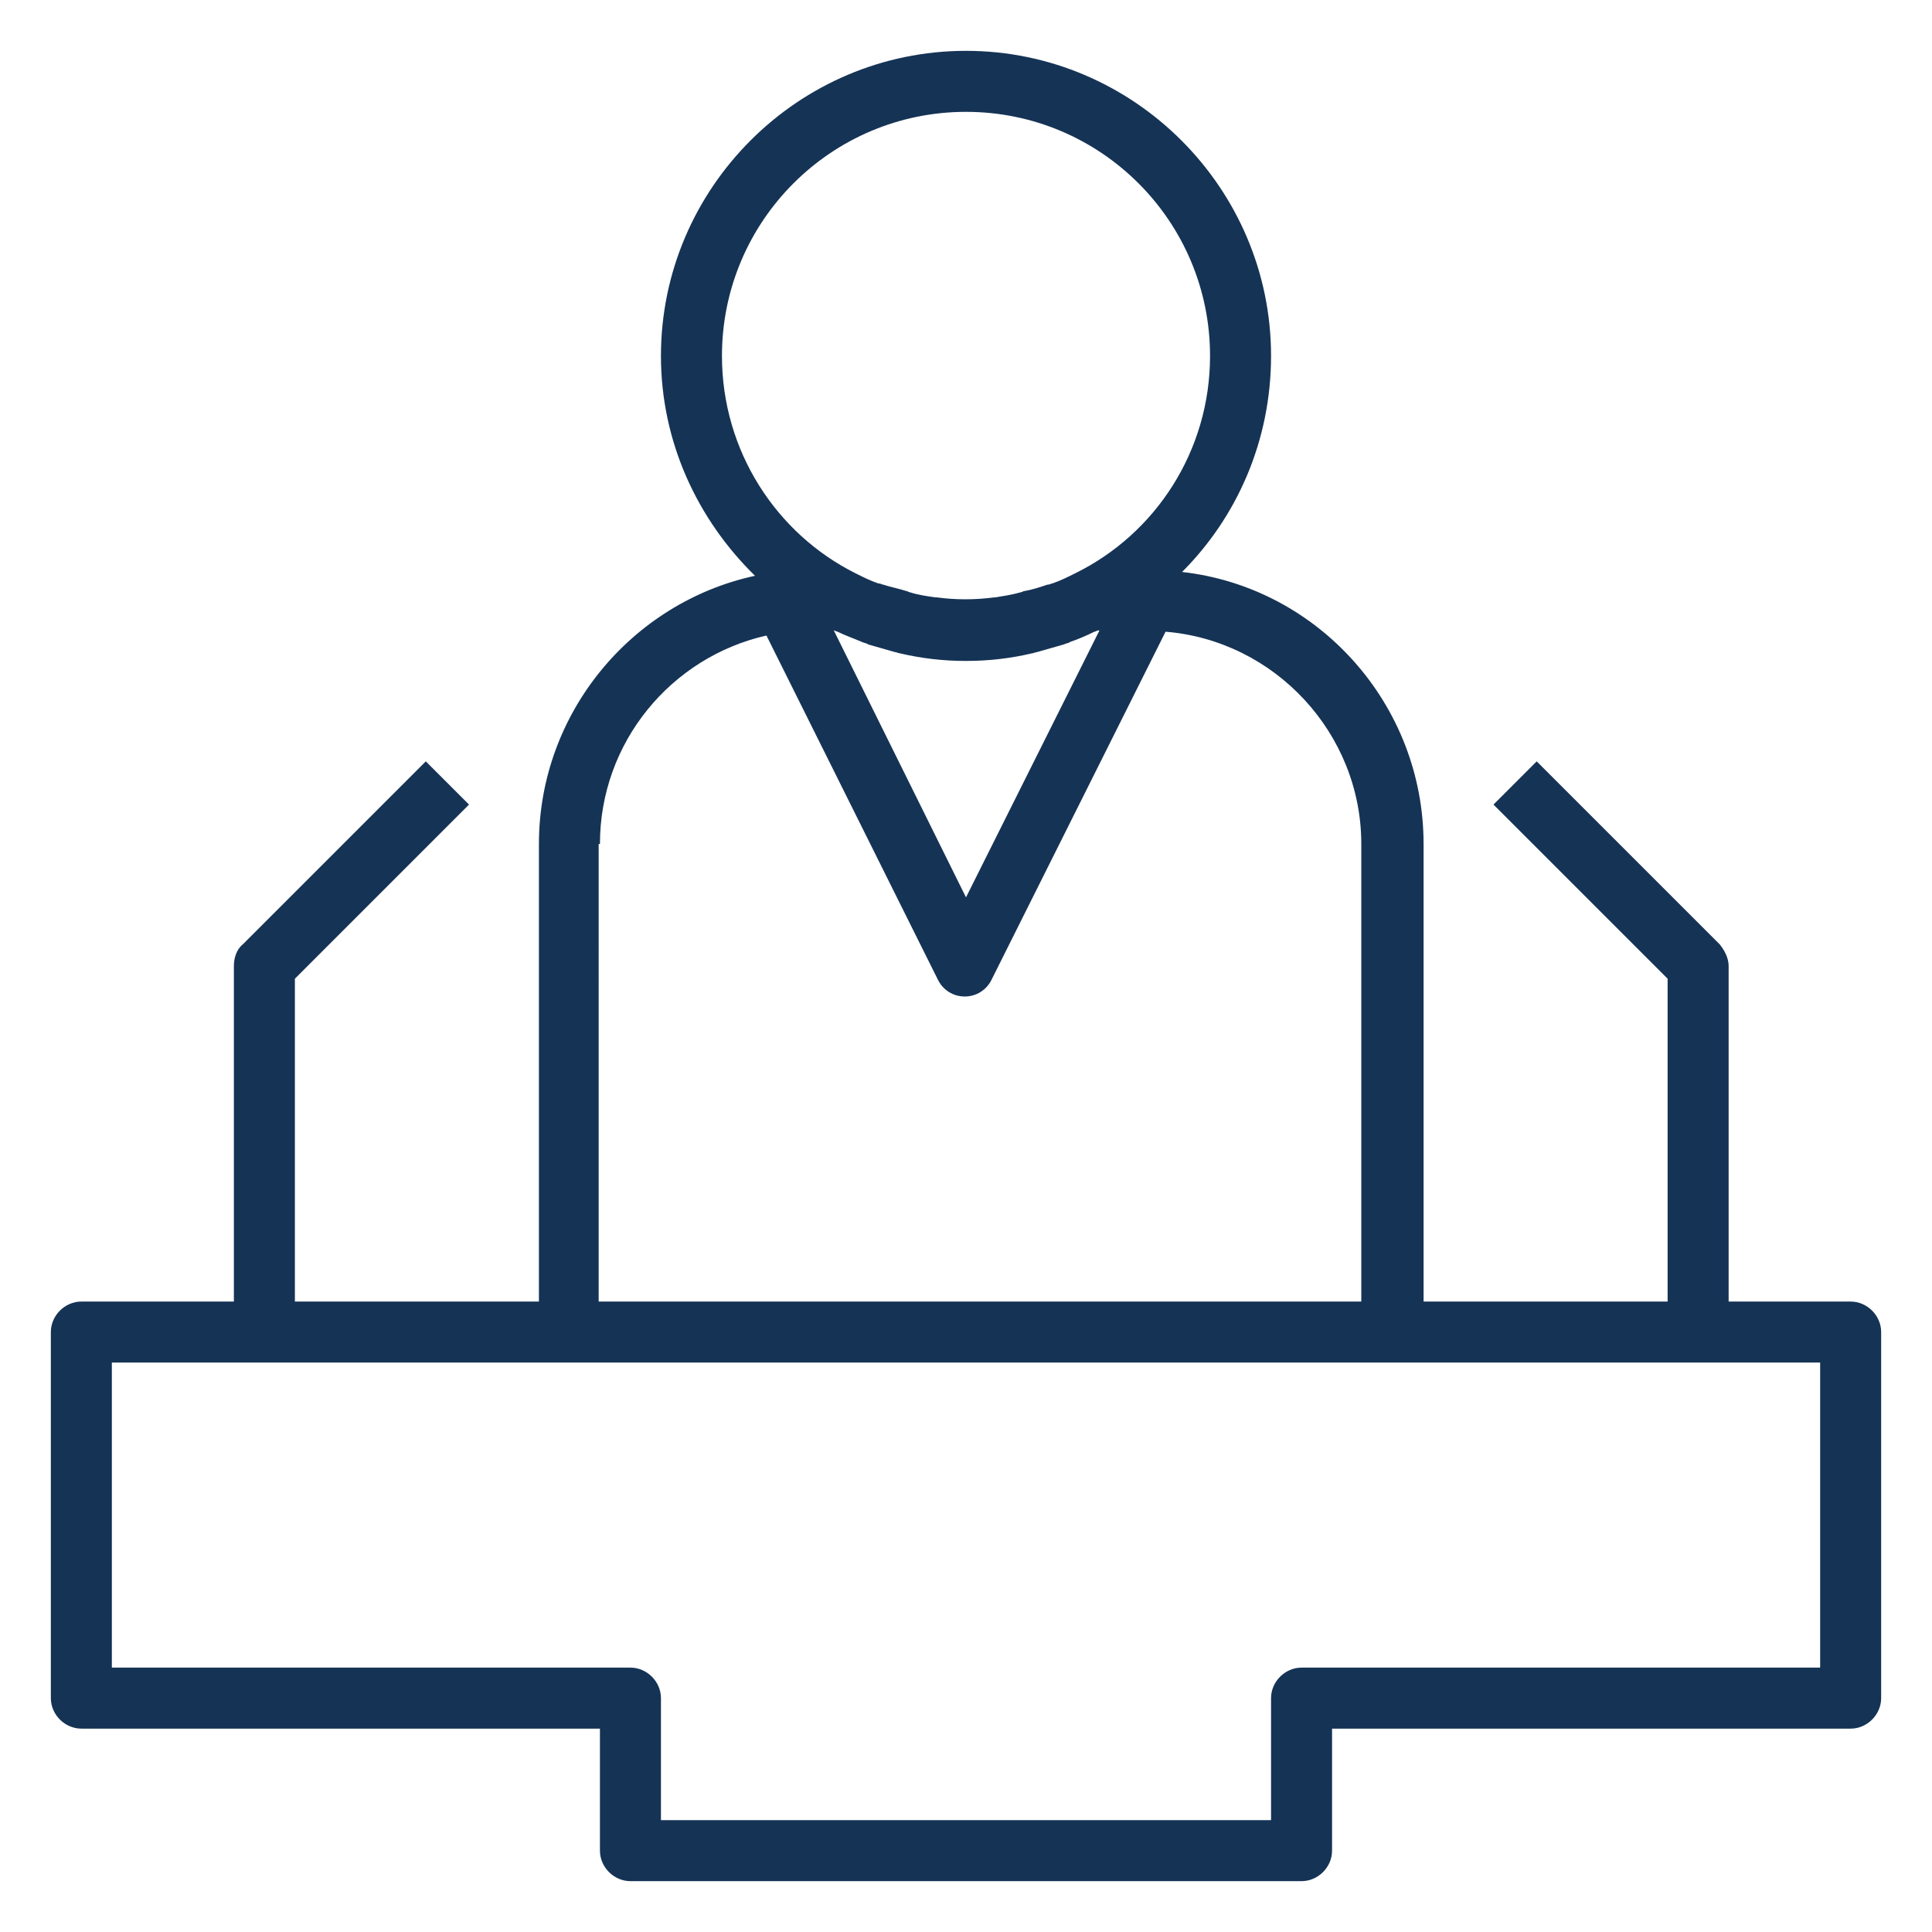 <?xml version="1.0" encoding="utf-8"?>
<!-- Generator: Adobe Illustrator 22.0.0, SVG Export Plug-In . SVG Version: 6.00 Build 0)  -->
<svg version="1.1" id="Layer_1" xmlns="http://www.w3.org/2000/svg" xmlns:xlink="http://www.w3.org/1999/xlink" x="0px" y="0px"
	 viewBox="0 0 152 152" style="enable-background:new 0 0 152 152;" xml:space="preserve">
<style type="text/css">
	.st0{fill:#153355;}
</style>
<path class="st0" d="M145.6,102.4H136V76c0-0.6-0.3-1.2-0.7-1.7l-14.4-14.4l-3.4,3.4L131.2,77v25.4H112v-36c0-11-8.3-20.2-19-21.4
	c4.3-4.3,7-10.3,7-17c0-13.2-10.8-24-24-24S52,14.8,52,28c0,6.8,2.9,12.9,7.4,17.3c-9.7,2.1-17,10.8-17,21.1v36H23.2V77l13.7-13.7
	l-3.4-3.4L19.1,74.3c-0.5,0.4-0.7,1.1-0.7,1.7v26.4h-12c-1.3,0-2.4,1.1-2.4,2.4v28.8c0,1.3,1.1,2.4,2.4,2.4h40.8v9.6
	c0,1.3,1.1,2.4,2.4,2.4h52.8c1.3,0,2.4-1.1,2.4-2.4V136h40.8c1.3,0,2.4-1.1,2.4-2.4v-28.8C148,103.5,146.9,102.4,145.6,102.4z
	 M65.6,49.6c0.1,0,0.2,0.1,0.3,0.1c0.6,0.3,1.2,0.5,1.9,0.8c0.2,0.1,0.4,0.1,0.5,0.2c0.7,0.2,1.4,0.4,2.1,0.6c0.1,0,0.3,0.1,0.4,0.1
	c1.7,0.4,3.4,0.6,5.2,0.6c1.8,0,3.5-0.2,5.2-0.6c0.1,0,0.3-0.1,0.4-0.1c0.7-0.2,1.4-0.4,2.1-0.6c0.2-0.1,0.4-0.1,0.5-0.2
	c0.6-0.2,1.3-0.5,1.9-0.8c0.1,0,0.2-0.1,0.3-0.1h0.1L76,70.6L65.6,49.6L65.6,49.6z M56.8,28c0-10.6,8.6-19.2,19.2-19.2
	S95.2,17.4,95.2,28c0,7.5-4.3,14-10.6,17.1c-0.6,0.3-1.2,0.6-1.8,0.8c-0.1,0-0.2,0.1-0.4,0.1c-0.6,0.2-1.2,0.4-1.8,0.5
	c-0.1,0-0.2,0.1-0.3,0.1c-0.7,0.2-1.4,0.3-2,0.4c0,0-0.1,0-0.1,0c-1.5,0.2-3,0.2-4.5,0c0,0-0.1,0-0.1,0c-0.7-0.1-1.4-0.2-2-0.4
	c-0.1,0-0.2-0.1-0.3-0.1c-0.6-0.2-1.2-0.3-1.8-0.5c-0.1,0-0.2-0.1-0.4-0.1c-0.6-0.2-1.2-0.5-1.8-0.8C61.1,42,56.8,35.5,56.8,28z
	 M47.2,66.4c0-8,5.6-14.7,13.1-16.4l13.5,27.1c0.4,0.8,1.2,1.3,2.1,1.3c0.9,0,1.7-0.5,2.1-1.3l13.7-27.4c8.6,0.7,15.4,8,15.4,16.7
	v36h-60V66.4z M143.2,131.2h-40.8c-1.3,0-2.4,1.1-2.4,2.4v9.6H52v-9.6c0-1.3-1.1-2.4-2.4-2.4H8.8v-24h36h64.8h33.6V131.2z"/>
</svg>
